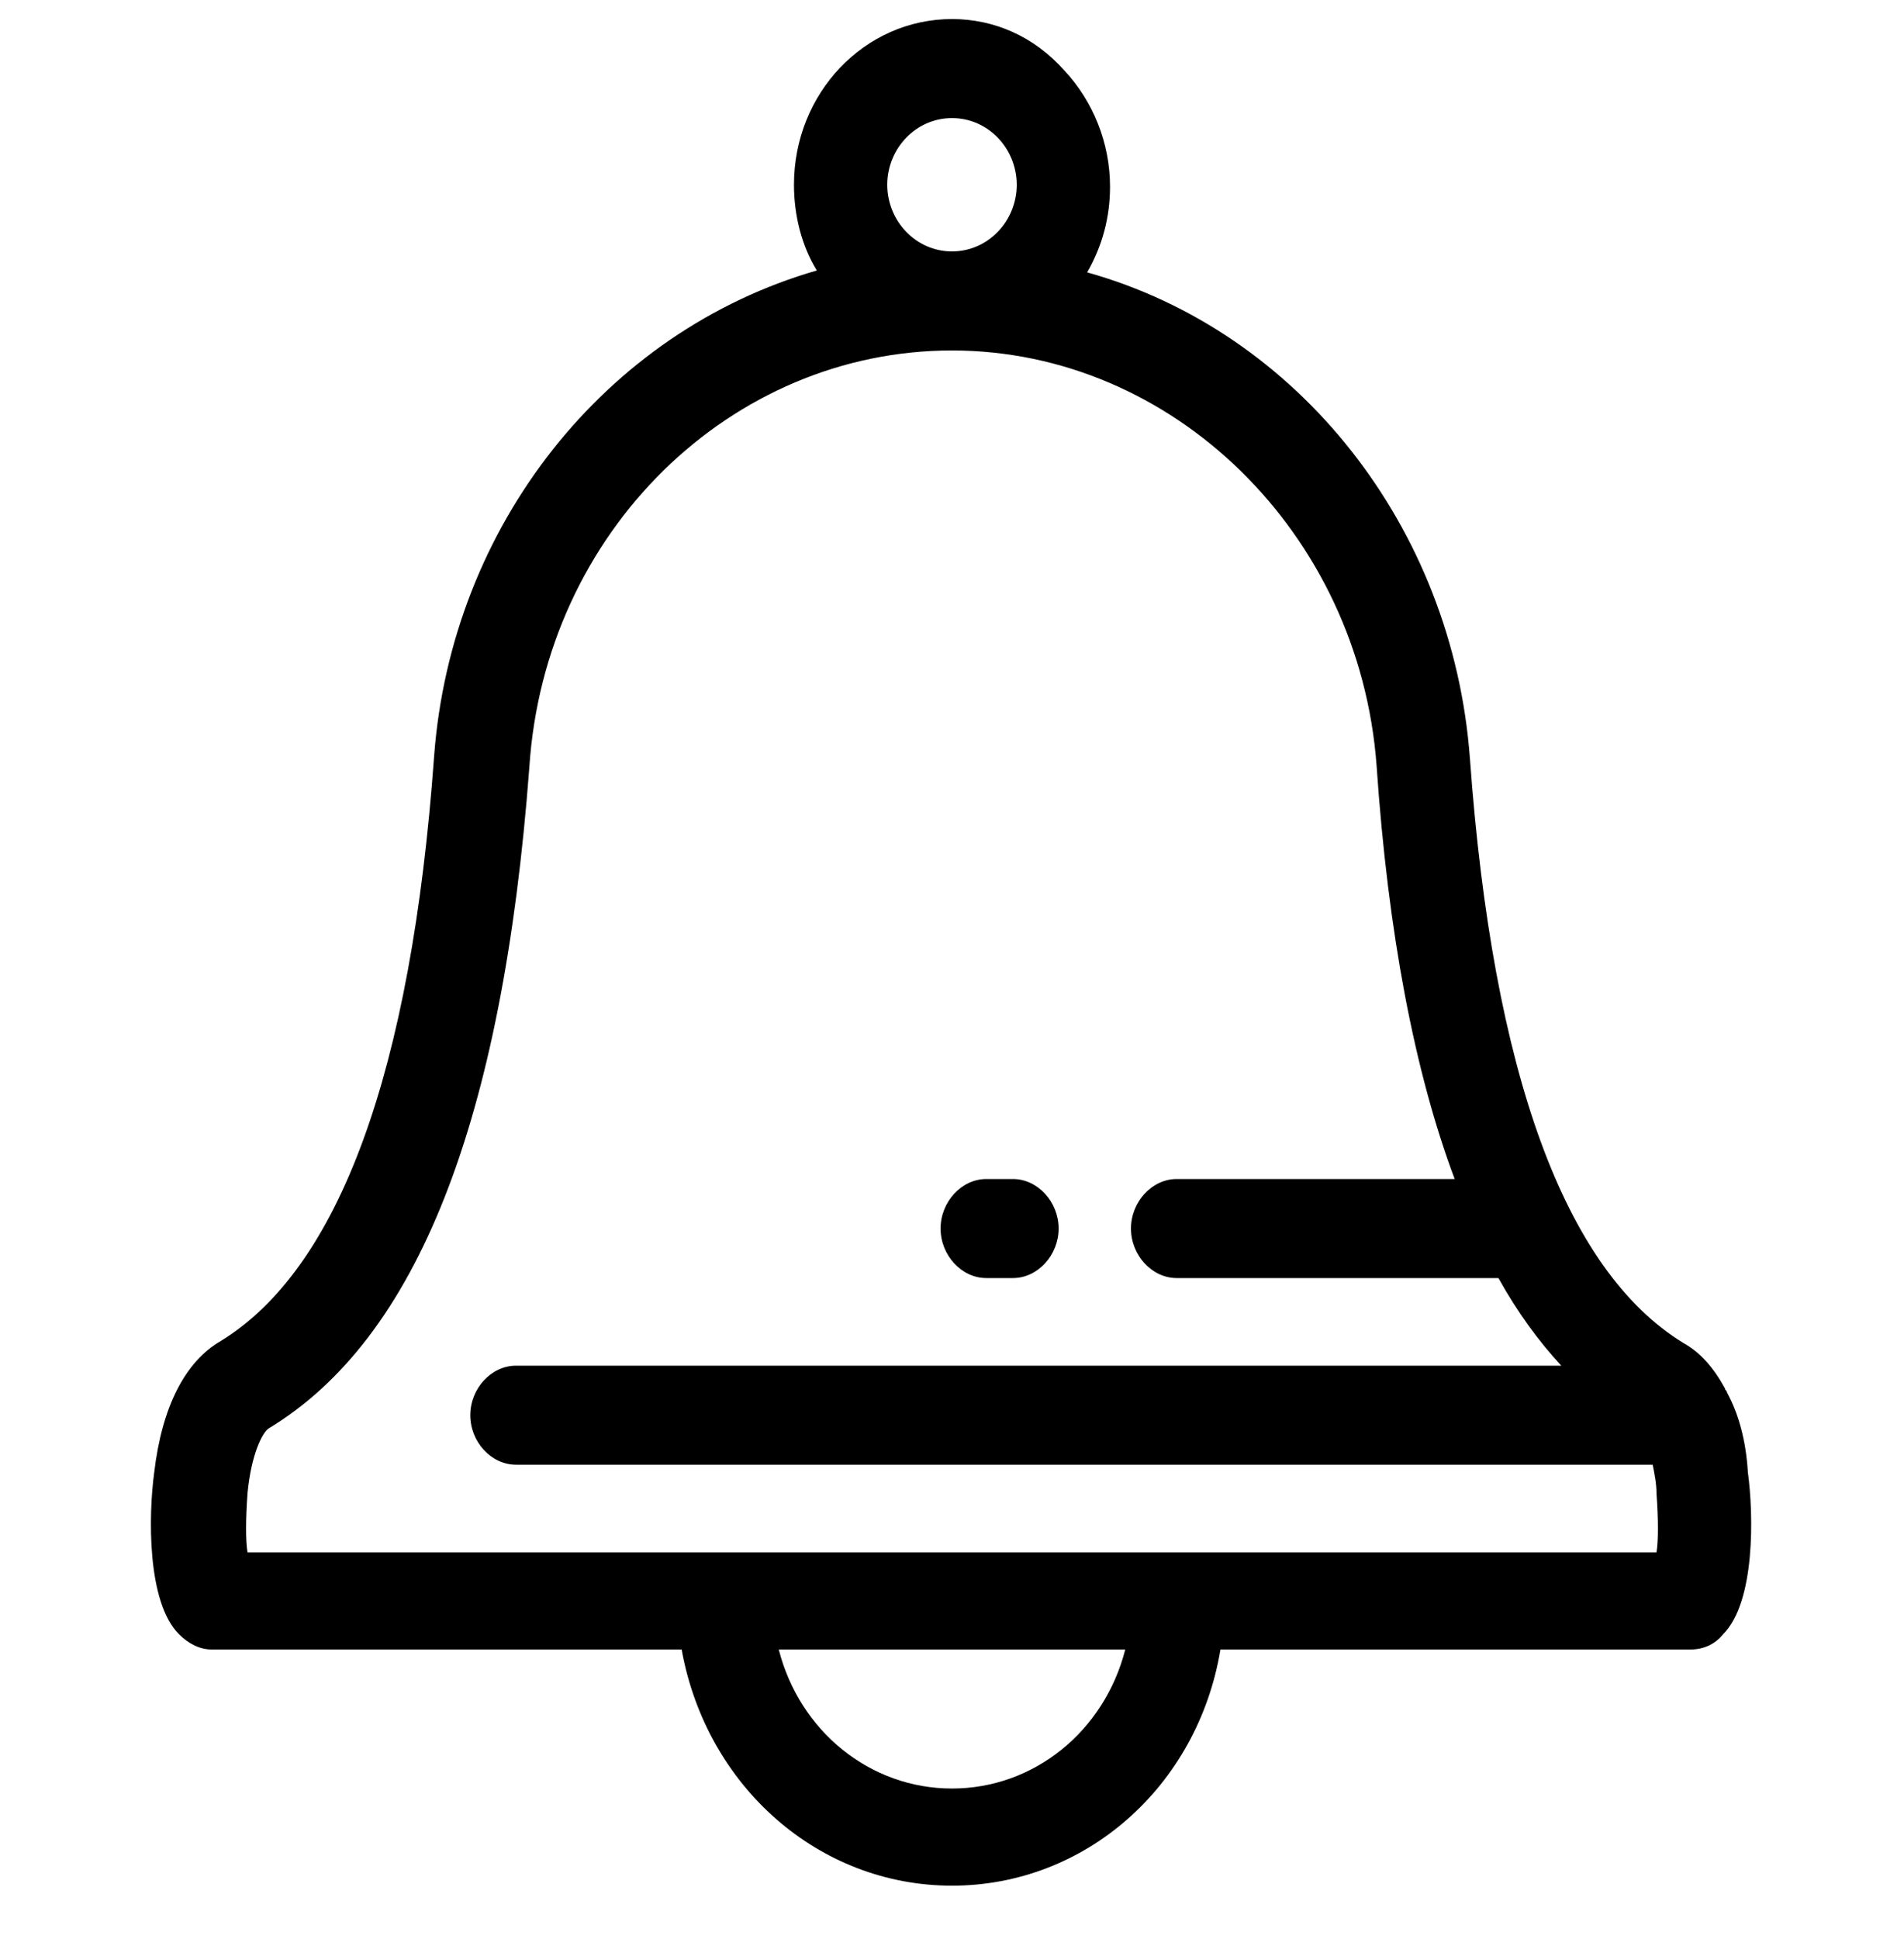 <?xml version="1.0" encoding="utf-8"?>
<!-- Generator: Adobe Illustrator 24.1.1, SVG Export Plug-In . SVG Version: 6.00 Build 0)  -->
<svg version="1.1" id="Layer_1" xmlns="http://www.w3.org/2000/svg" xmlns:xlink="http://www.w3.org/1999/xlink" x="0px" y="0px"
	 viewBox="0 0 100 101.8" style="enable-background:new 0 0 100 101.8;" xml:space="preserve">
<g>
	<path d="M90.7,73.1c0-0.1-0.1-0.1-0.1-0.2c-0.6-1.1-1.3-1.9-2.2-2.4c-6.2-3.8-10-14.1-11.2-30.7c-0.9-12.1-9-22.4-20.1-25.5
		c0.8-1.4,1.2-2.9,1.2-4.5c0-2.3-0.9-4.5-2.4-6.1C54.3,1.9,52.2,1,50,1c-4.6,0-8.3,3.9-8.3,8.7c0,1.6,0.4,3.2,1.2,4.5
		c-11.1,3.2-19.2,13.4-20.1,25.5c-1.2,16.6-5,26.9-11.2,30.7c-1.9,1.1-3.1,3.5-3.5,6.9c-0.3,2.2-0.4,6.8,1.3,8.5
		c0.5,0.5,1.1,0.8,1.7,0.8h24.7C37.1,93.8,43,99,50,99c7,0,12.9-5.2,14.1-12.4h24.7c0.7,0,1.3-0.3,1.7-0.8c1.7-1.7,1.6-6.3,1.3-8.5
		C91.7,75.6,91.3,74.2,90.7,73.1z M59.1,86.6c-1.1,4.3-4.8,7.3-9.1,7.3s-8-3-9.1-7.3H59.1z M61.8,61.9c-1.3,0-2.4,1.2-2.4,2.6
		c0,1.4,1.1,2.6,2.4,2.6h16.9c1,1.8,2.1,3.3,3.3,4.6H27.1c-1.3,0-2.4,1.2-2.4,2.6s1.1,2.6,2.4,2.6h59.7c0.1,0.5,0.2,1,0.2,1.5
		c0.1,1.4,0.1,2.5,0,3.1H13c-0.1-0.6-0.1-1.7,0-3.1c0.2-2.1,0.8-3.2,1.1-3.4c7.8-4.7,12.3-16.1,13.7-34.7
		C28.6,27.9,38.4,18.4,50,18.4c11.6,0,21.4,9.6,22.3,21.8c0.6,8.8,2,16.1,4.1,21.7C76.4,61.9,61.8,61.9,61.8,61.9z M50,13.2
		c-1.9,0-3.4-1.6-3.4-3.5s1.5-3.5,3.4-3.5s3.4,1.6,3.4,3.5S51.9,13.2,50,13.2z"/>
	<path d="M53.2,61.9h-1.4c-1.3,0-2.4,1.2-2.4,2.6s1.1,2.6,2.4,2.6h1.4c1.3,0,2.4-1.2,2.4-2.6S54.5,61.9,53.2,61.9z"/>
</g>
</svg>

